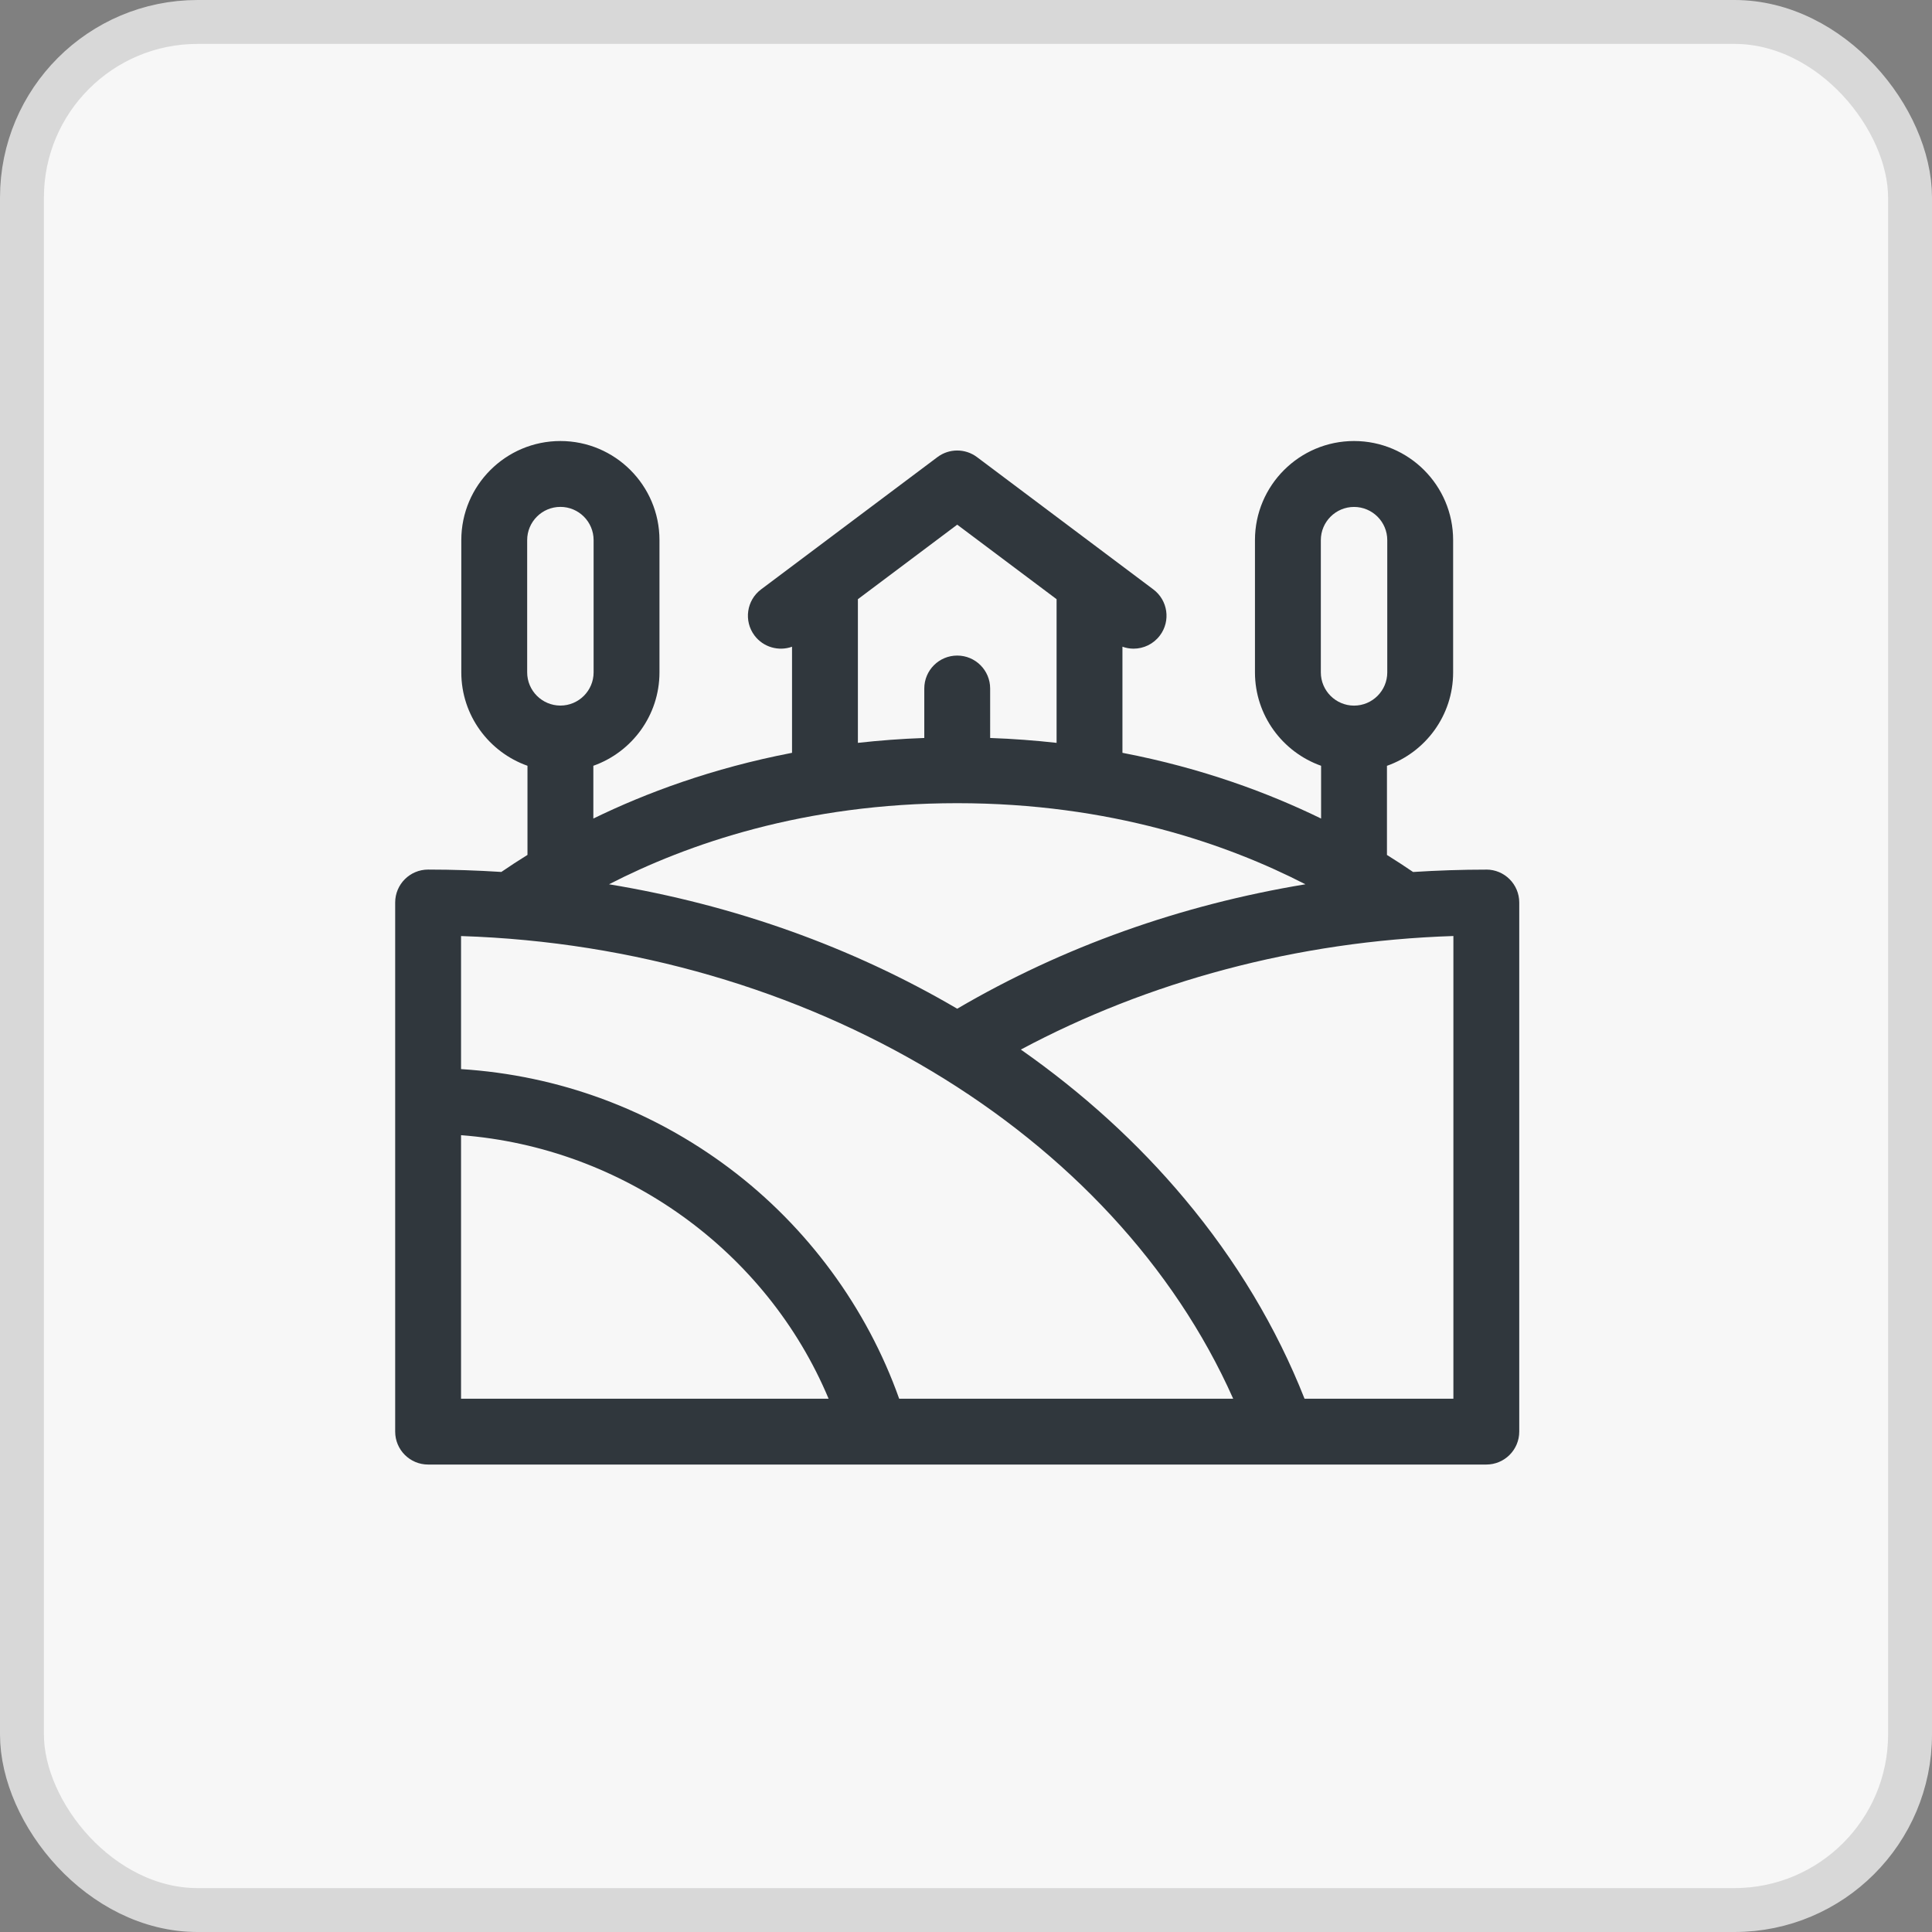 <svg xmlns="http://www.w3.org/2000/svg" width="44" height="44" viewBox="0 0 44 44">
    <rect x="0" y="0" width="44" height="44" fill="#808080" stroke="none"/>
    <g fill="none" fill-rule="evenodd">
        <rect width="43" height="43" x=".5" y=".5" fill="#F7F7F7" stroke="#D8D8D8" rx="4"/>
        <path fill="#30373D" d="M33.85 19.805c-.56 0-1.116.019-1.668.054-.187-.127-.384-.257-.595-.388v-2.03c.877-.31 1.507-1.146 1.507-2.127V12.3c0-1.244-1.012-2.256-2.257-2.256-1.244 0-2.256 1.012-2.256 2.256v3.013c0 .98.63 1.817 1.506 2.127v1.202c-1.193-.582-2.707-1.148-4.524-1.497v-2.417c.082.03.168.045.253.045.228 0 .453-.104.6-.3.25-.331.182-.802-.15-1.05L22.25 10.41c-.267-.2-.633-.2-.9 0l-4.017 3.013c-.331.248-.398.719-.15 1.05.203.27.553.364.855.256v2.416c-1.818.35-3.332.915-4.525 1.497V17.44c.876-.31 1.506-1.146 1.506-2.127V12.3c0-1.244-1.012-2.256-2.256-2.256-1.245 0-2.257 1.012-2.257 2.256v3.013c0 .98.63 1.817 1.507 2.127v2.03c-.21.13-.408.26-.595.388-.552-.035-1.108-.054-1.668-.054-.414 0-.75.336-.75.75v12.05c0 .414.336.75.75.75h24.1c.414 0 .75-.336.75-.75v-12.05c0-.414-.336-.75-.75-.75zm-.75 12.05h-3.39c-.639-1.62-1.556-3.15-2.732-4.553-1.061-1.268-2.313-2.407-3.729-3.399 2.891-1.544 6.28-2.471 9.851-2.586v10.538zm-5.015 0h-7.607c-.734-2.068-2.09-3.916-3.864-5.248-1.789-1.343-3.889-2.117-6.114-2.259v-3.03c7.883.252 14.884 4.467 17.585 10.537zm-12.57 0H10.5v-6.002c3.696.282 6.959 2.632 8.371 6.002h-3.356zm14.566-19.554c0-.417.34-.756.756-.756.418 0 .757.34.757.756v3.013c0 .417-.34.756-.757.756-.416 0-.756-.34-.756-.756V12.3zm-10.543 1.345l2.262-1.697 2.263 1.697v3.272c-.487-.054-.99-.093-1.513-.111V15.68c0-.414-.336-.75-.75-.75s-.75.336-.75.75v1.127c-.522.018-1.026.057-1.512.111v-3.272zM12.006 12.3c0-.417.34-.756.757-.756s.756.34.756.756v3.013c0 .417-.34.756-.756.756-.417 0-.757-.34-.757-.756V12.3zm9.794 5.992c3.485 0 6.153.934 7.93 1.847-2.842.47-5.526 1.425-7.93 2.834-2.403-1.409-5.088-2.365-7.93-2.834 1.777-.913 4.445-1.847 7.93-1.847z"/>
    </g>
</svg>
